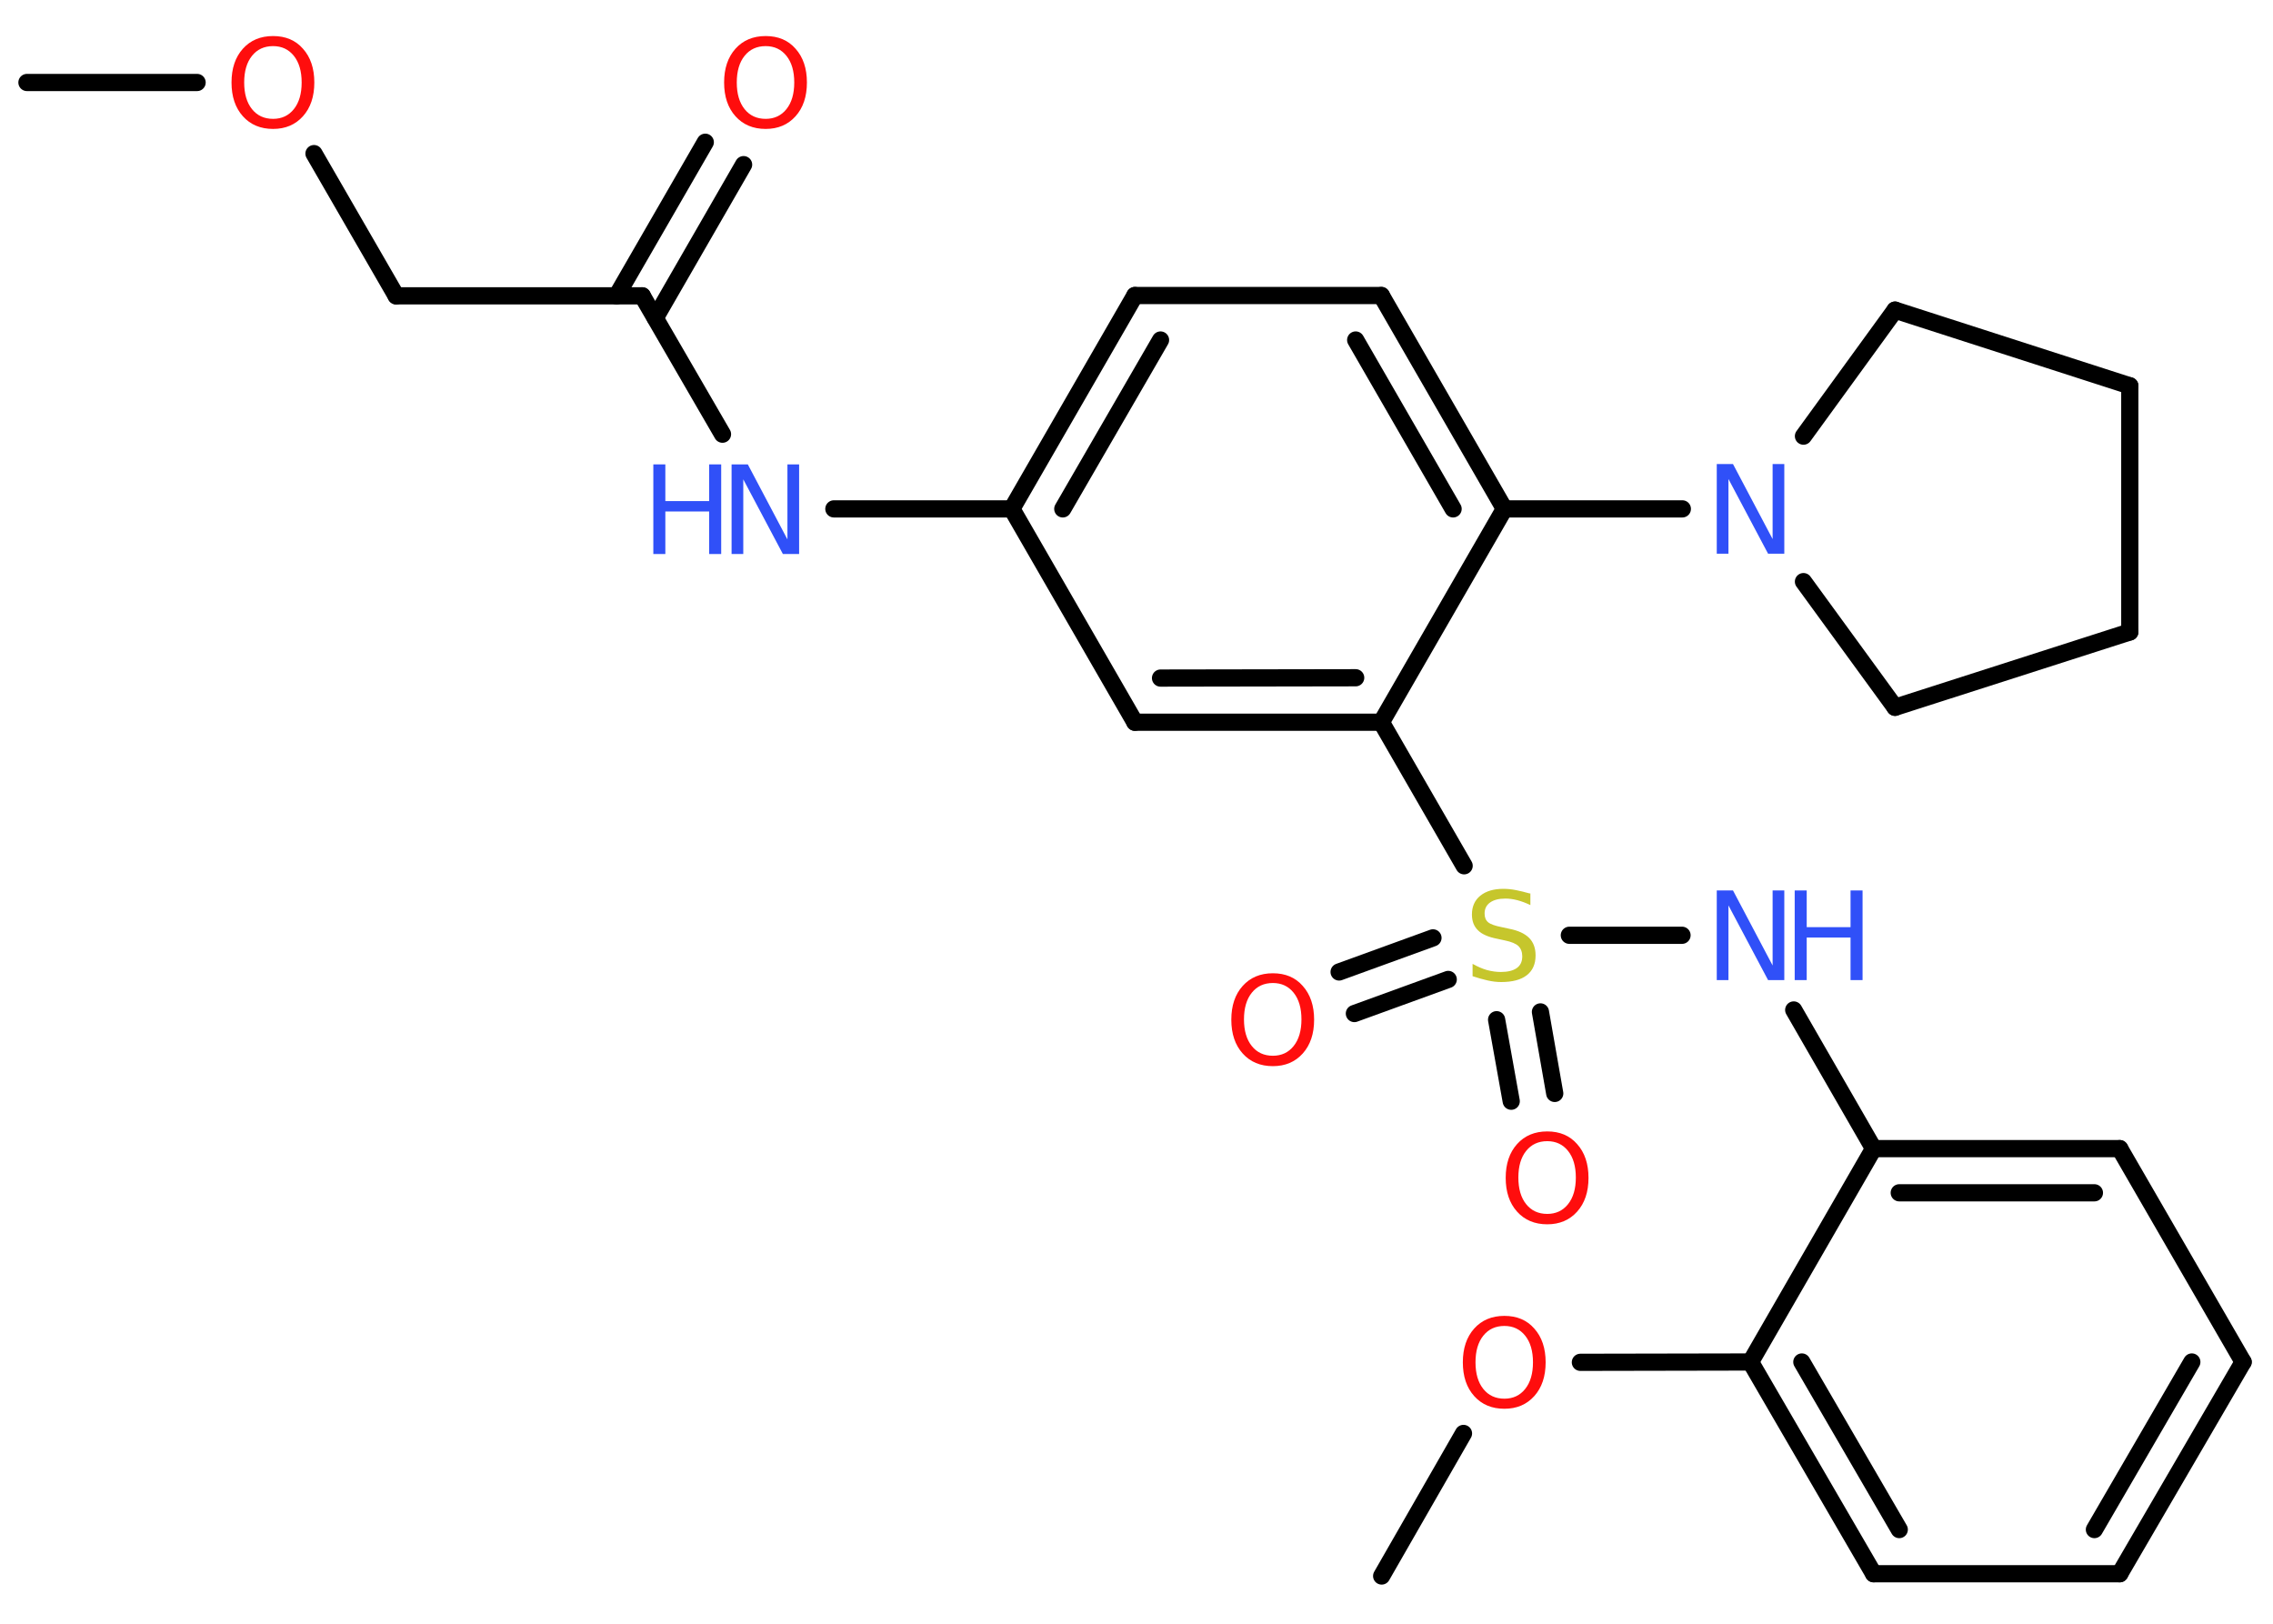 <?xml version='1.0' encoding='UTF-8'?>
<!DOCTYPE svg PUBLIC "-//W3C//DTD SVG 1.1//EN" "http://www.w3.org/Graphics/SVG/1.1/DTD/svg11.dtd">
<svg version='1.2' xmlns='http://www.w3.org/2000/svg' xmlns:xlink='http://www.w3.org/1999/xlink' width='70.0mm' height='50.0mm' viewBox='0 0 70.0 50.0'>
  <desc>Generated by the Chemistry Development Kit (http://github.com/cdk)</desc>
  <g stroke-linecap='round' stroke-linejoin='round' stroke='#000000' stroke-width='.53' fill='#FF0D0D'>
    <rect x='.0' y='.0' width='70.0' height='50.0' fill='#FFFFFF' stroke='none'/>
    <g id='mol1' class='mol'>
      <line id='mol1bnd1' class='bond' x1='.83' y1='2.54' x2='6.07' y2='2.54'/>
      <line id='mol1bnd2' class='bond' x1='9.67' y1='4.73' x2='12.2' y2='9.11'/>
      <line id='mol1bnd3' class='bond' x1='12.2' y1='9.11' x2='19.78' y2='9.11'/>
      <g id='mol1bnd4' class='bond'>
        <line x1='18.99' y1='9.11' x2='21.72' y2='4.38'/>
        <line x1='20.18' y1='9.79' x2='22.9' y2='5.07'/>
      </g>
      <line id='mol1bnd5' class='bond' x1='19.78' y1='9.11' x2='22.25' y2='13.37'/>
      <line id='mol1bnd6' class='bond' x1='25.68' y1='15.67' x2='31.16' y2='15.67'/>
      <g id='mol1bnd7' class='bond'>
        <line x1='34.95' y1='9.1' x2='31.16' y2='15.67'/>
        <line x1='35.74' y1='10.47' x2='32.73' y2='15.67'/>
      </g>
      <line id='mol1bnd8' class='bond' x1='34.95' y1='9.1' x2='42.54' y2='9.1'/>
      <g id='mol1bnd9' class='bond'>
        <line x1='46.33' y1='15.67' x2='42.54' y2='9.1'/>
        <line x1='44.75' y1='15.67' x2='41.75' y2='10.47'/>
      </g>
      <line id='mol1bnd10' class='bond' x1='46.33' y1='15.67' x2='51.81' y2='15.67'/>
      <line id='mol1bnd11' class='bond' x1='55.54' y1='13.43' x2='58.36' y2='9.55'/>
      <line id='mol1bnd12' class='bond' x1='58.36' y1='9.55' x2='65.59' y2='11.88'/>
      <line id='mol1bnd13' class='bond' x1='65.59' y1='11.88' x2='65.59' y2='19.46'/>
      <line id='mol1bnd14' class='bond' x1='65.59' y1='19.46' x2='58.36' y2='21.78'/>
      <line id='mol1bnd15' class='bond' x1='55.54' y1='17.91' x2='58.36' y2='21.78'/>
      <line id='mol1bnd16' class='bond' x1='46.33' y1='15.67' x2='42.54' y2='22.24'/>
      <line id='mol1bnd17' class='bond' x1='42.54' y1='22.24' x2='45.09' y2='26.66'/>
      <g id='mol1bnd18' class='bond'>
        <line x1='44.6' y1='30.16' x2='41.71' y2='31.21'/>
        <line x1='44.13' y1='28.88' x2='41.24' y2='29.93'/>
      </g>
      <g id='mol1bnd19' class='bond'>
        <line x1='47.44' y1='31.16' x2='47.88' y2='33.67'/>
        <line x1='46.09' y1='31.4' x2='46.54' y2='33.91'/>
      </g>
      <line id='mol1bnd20' class='bond' x1='48.33' y1='28.8' x2='51.8' y2='28.8'/>
      <line id='mol1bnd21' class='bond' x1='55.24' y1='31.1' x2='57.7' y2='35.37'/>
      <g id='mol1bnd22' class='bond'>
        <line x1='65.28' y1='35.37' x2='57.7' y2='35.37'/>
        <line x1='64.5' y1='36.73' x2='58.49' y2='36.73'/>
      </g>
      <line id='mol1bnd23' class='bond' x1='65.28' y1='35.37' x2='69.08' y2='41.94'/>
      <g id='mol1bnd24' class='bond'>
        <line x1='65.28' y1='48.46' x2='69.08' y2='41.94'/>
        <line x1='64.5' y1='47.1' x2='67.5' y2='41.94'/>
      </g>
      <line id='mol1bnd25' class='bond' x1='65.28' y1='48.46' x2='57.7' y2='48.46'/>
      <g id='mol1bnd26' class='bond'>
        <line x1='53.91' y1='41.94' x2='57.7' y2='48.46'/>
        <line x1='55.49' y1='41.94' x2='58.49' y2='47.1'/>
      </g>
      <line id='mol1bnd27' class='bond' x1='57.7' y1='35.37' x2='53.91' y2='41.94'/>
      <line id='mol1bnd28' class='bond' x1='53.91' y1='41.94' x2='48.67' y2='41.95'/>
      <line id='mol1bnd29' class='bond' x1='45.07' y1='44.14' x2='42.55' y2='48.53'/>
      <g id='mol1bnd30' class='bond'>
        <line x1='34.95' y1='22.24' x2='42.54' y2='22.24'/>
        <line x1='35.74' y1='20.88' x2='41.75' y2='20.87'/>
      </g>
      <line id='mol1bnd31' class='bond' x1='31.16' y1='15.67' x2='34.95' y2='22.24'/>
      <path id='mol1atm2' class='atom' d='M8.41 1.42q-.41 .0 -.65 .3q-.24 .3 -.24 .82q.0 .52 .24 .82q.24 .3 .65 .3q.4 .0 .64 -.3q.24 -.3 .24 -.82q.0 -.52 -.24 -.82q-.24 -.3 -.64 -.3zM8.41 1.11q.58 .0 .92 .39q.35 .39 .35 1.04q.0 .65 -.35 1.04q-.35 .39 -.92 .39q-.58 .0 -.93 -.39q-.35 -.39 -.35 -1.04q.0 -.65 .35 -1.04q.35 -.39 .93 -.39z' stroke='none'/>
      <path id='mol1atm5' class='atom' d='M23.58 1.42q-.41 .0 -.65 .3q-.24 .3 -.24 .82q.0 .52 .24 .82q.24 .3 .65 .3q.4 .0 .64 -.3q.24 -.3 .24 -.82q.0 -.52 -.24 -.82q-.24 -.3 -.64 -.3zM23.58 1.11q.58 .0 .92 .39q.35 .39 .35 1.04q.0 .65 -.35 1.04q-.35 .39 -.92 .39q-.58 .0 -.93 -.39q-.35 -.39 -.35 -1.04q.0 -.65 .35 -1.04q.35 -.39 .93 -.39z' stroke='none'/>
      <g id='mol1atm6' class='atom'>
        <path d='M22.53 14.3h.5l1.22 2.31v-2.31h.36v2.76h-.5l-1.22 -2.3v2.3h-.36v-2.76z' stroke='none' fill='#3050F8'/>
        <path d='M20.12 14.3h.37v1.13h1.35v-1.13h.37v2.76h-.37v-1.31h-1.35v1.31h-.37v-2.76z' stroke='none' fill='#3050F8'/>
      </g>
      <path id='mol1atm11' class='atom' d='M52.87 14.29h.5l1.22 2.31v-2.31h.36v2.76h-.5l-1.22 -2.3v2.3h-.36v-2.76z' stroke='none' fill='#3050F8'/>
      <path id='mol1atm17' class='atom' d='M47.13 27.51v.36q-.21 -.1 -.4 -.15q-.19 -.05 -.37 -.05q-.3 .0 -.47 .12q-.17 .12 -.17 .34q.0 .18 .11 .27q.11 .09 .42 .15l.23 .05q.41 .08 .61 .28q.2 .2 .2 .54q.0 .4 -.27 .61q-.27 .21 -.79 .21q-.2 .0 -.42 -.05q-.22 -.05 -.46 -.13v-.38q.23 .13 .44 .19q.22 .06 .43 .06q.32 .0 .49 -.12q.17 -.12 .17 -.36q.0 -.2 -.12 -.32q-.12 -.11 -.41 -.17l-.23 -.05q-.42 -.08 -.6 -.26q-.19 -.18 -.19 -.49q.0 -.37 .26 -.58q.26 -.21 .71 -.21q.19 .0 .39 .04q.2 .04 .41 .1z' stroke='none' fill='#C6C62C'/>
      <path id='mol1atm18' class='atom' d='M39.2 30.27q-.41 .0 -.65 .3q-.24 .3 -.24 .82q.0 .52 .24 .82q.24 .3 .65 .3q.4 .0 .64 -.3q.24 -.3 .24 -.82q.0 -.52 -.24 -.82q-.24 -.3 -.64 -.3zM39.2 29.97q.58 .0 .92 .39q.35 .39 .35 1.04q.0 .65 -.35 1.04q-.35 .39 -.92 .39q-.58 .0 -.93 -.39q-.35 -.39 -.35 -1.04q.0 -.65 .35 -1.04q.35 -.39 .93 -.39z' stroke='none'/>
      <path id='mol1atm19' class='atom' d='M47.65 35.14q-.41 .0 -.65 .3q-.24 .3 -.24 .82q.0 .52 .24 .82q.24 .3 .65 .3q.4 .0 .64 -.3q.24 -.3 .24 -.82q.0 -.52 -.24 -.82q-.24 -.3 -.64 -.3zM47.65 34.84q.58 .0 .92 .39q.35 .39 .35 1.04q.0 .65 -.35 1.04q-.35 .39 -.92 .39q-.58 .0 -.93 -.39q-.35 -.39 -.35 -1.04q.0 -.65 .35 -1.04q.35 -.39 .93 -.39z' stroke='none'/>
      <g id='mol1atm20' class='atom'>
        <path d='M52.87 27.42h.5l1.22 2.31v-2.31h.36v2.76h-.5l-1.22 -2.3v2.3h-.36v-2.76z' stroke='none' fill='#3050F8'/>
        <path d='M55.27 27.42h.37v1.13h1.35v-1.13h.37v2.76h-.37v-1.31h-1.35v1.31h-.37v-2.76z' stroke='none' fill='#3050F8'/>
      </g>
      <path id='mol1atm27' class='atom' d='M46.33 40.83q-.41 .0 -.65 .3q-.24 .3 -.24 .82q.0 .52 .24 .82q.24 .3 .65 .3q.4 .0 .64 -.3q.24 -.3 .24 -.82q.0 -.52 -.24 -.82q-.24 -.3 -.64 -.3zM46.33 40.52q.58 .0 .92 .39q.35 .39 .35 1.04q.0 .65 -.35 1.04q-.35 .39 -.92 .39q-.58 .0 -.93 -.39q-.35 -.39 -.35 -1.04q.0 -.65 .35 -1.04q.35 -.39 .93 -.39z' stroke='none'/>
    </g>
  </g>
</svg>
